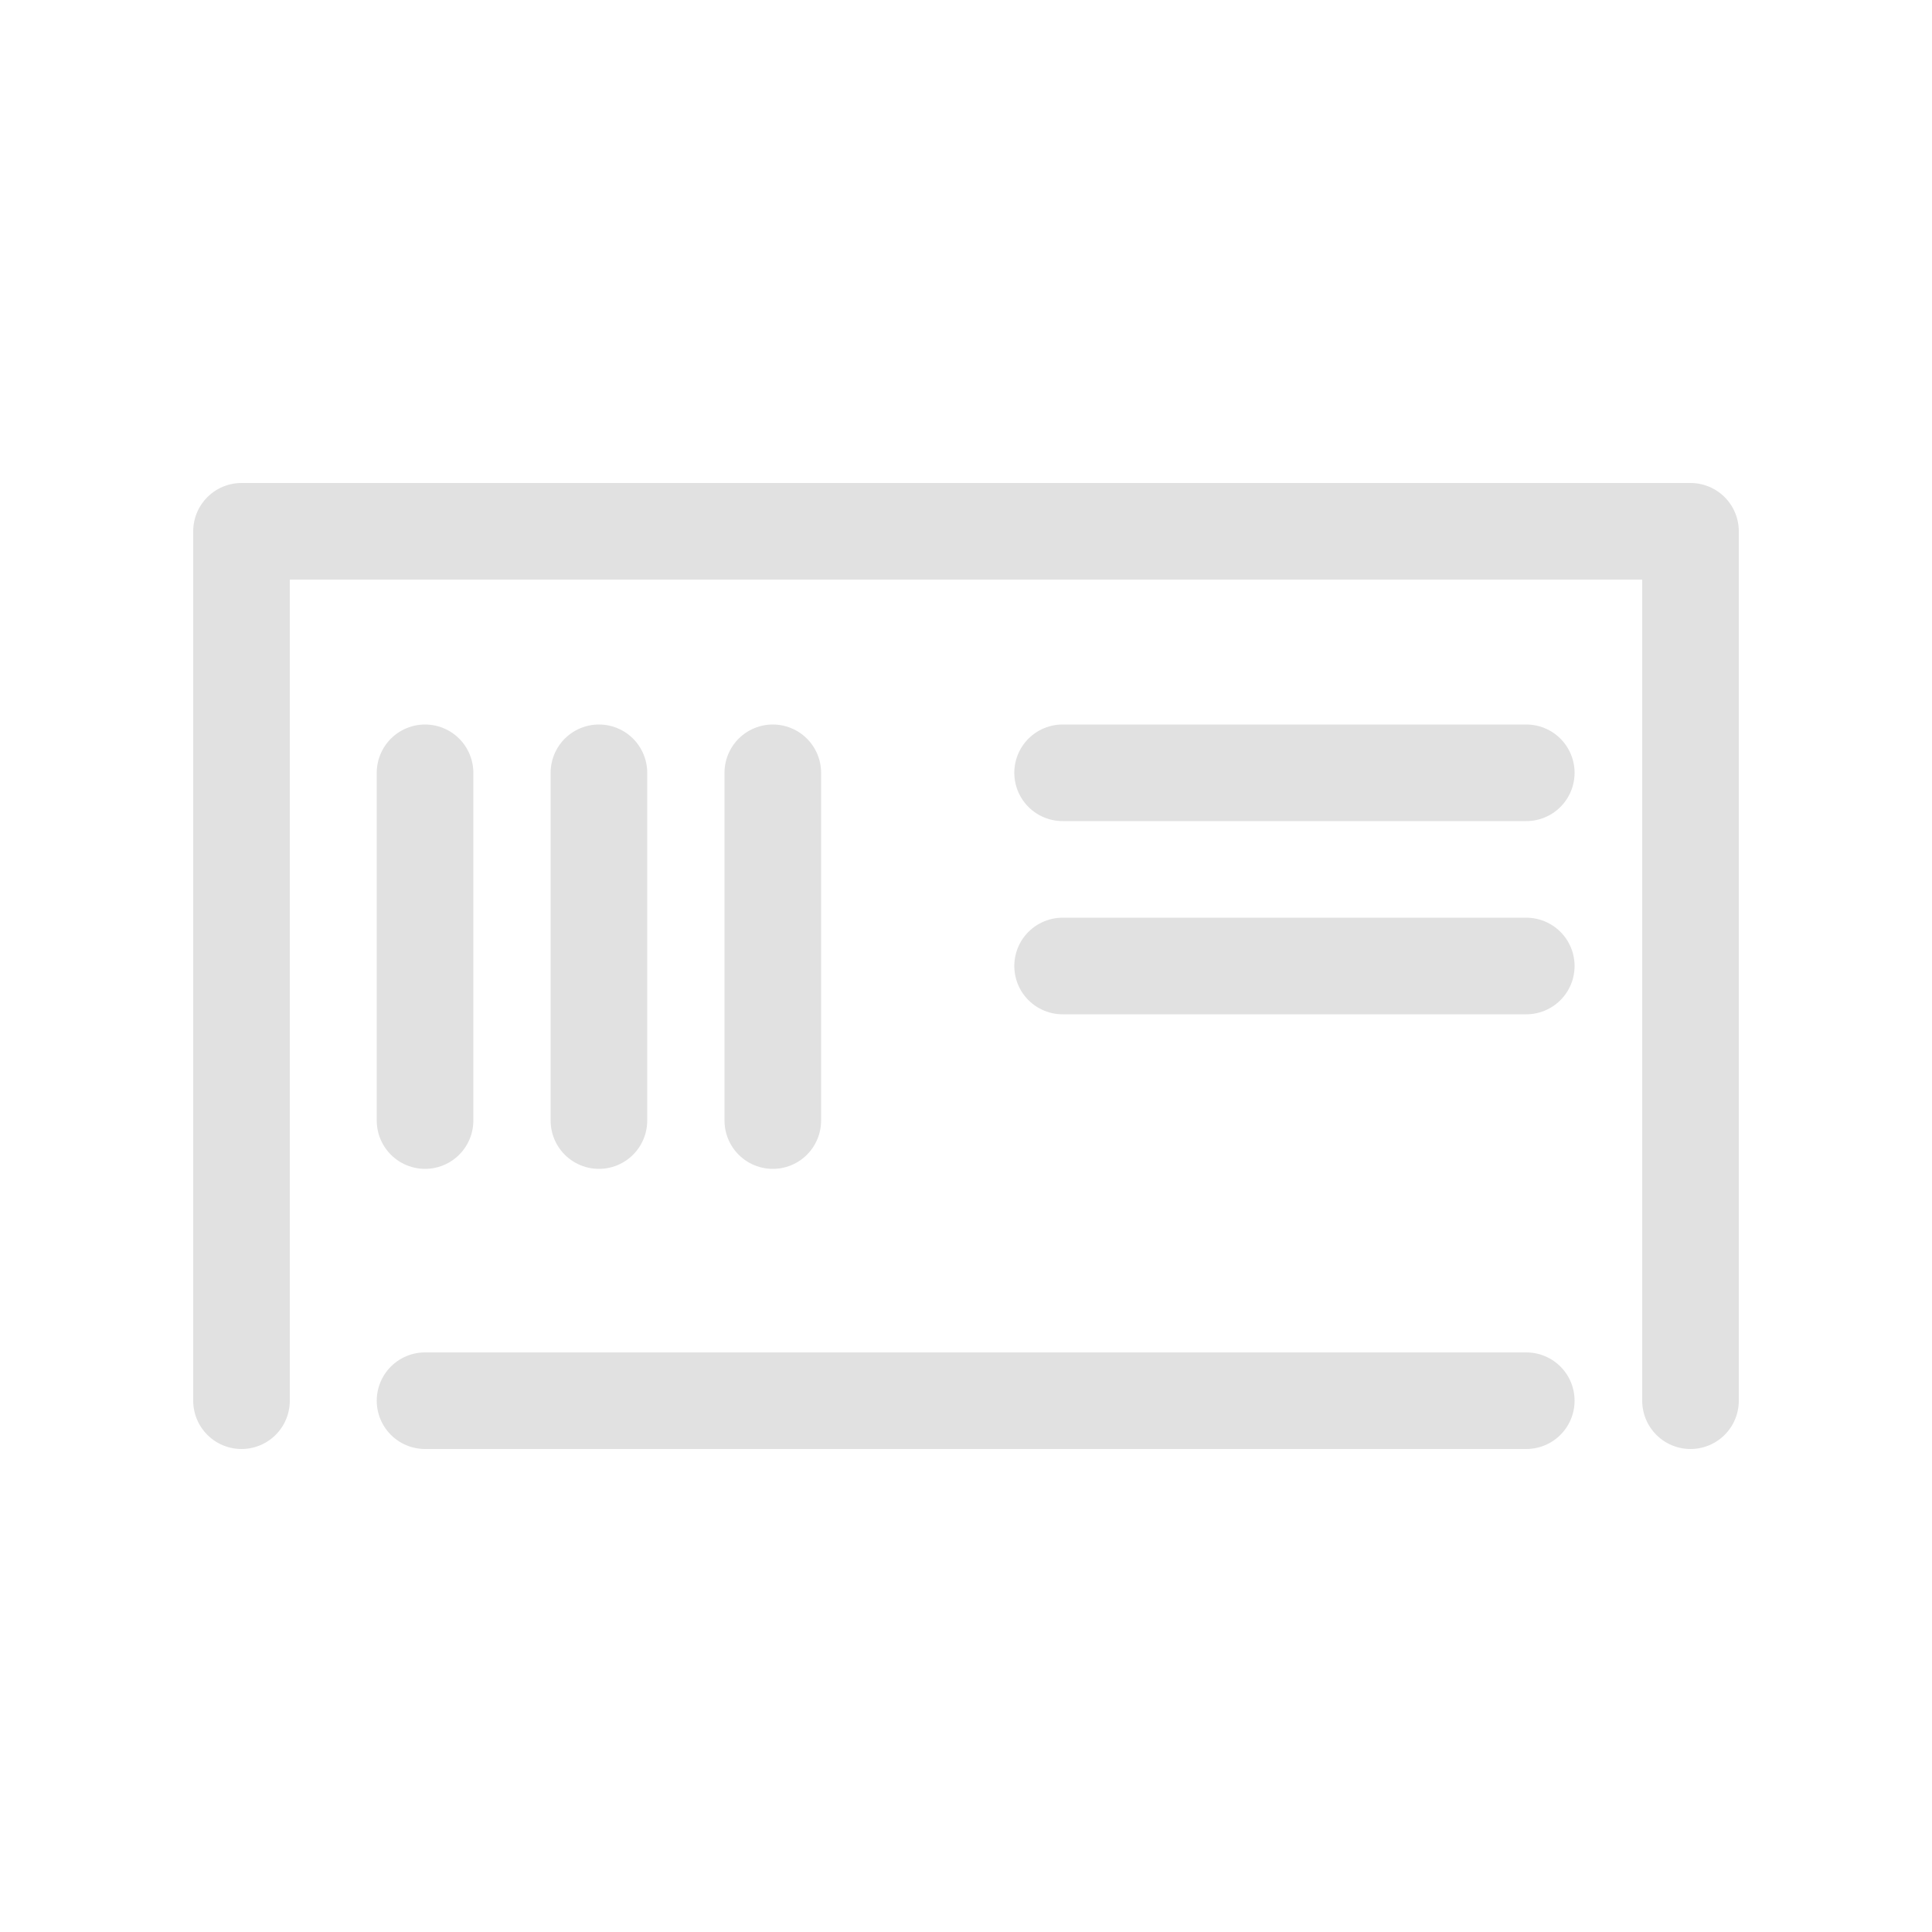 <?xml version="1.0" encoding="UTF-8" standalone="no"?><!DOCTYPE svg PUBLIC "-//W3C//DTD SVG 1.1//EN" "http://www.w3.org/Graphics/SVG/1.1/DTD/svg11.dtd"><svg width="24px" height="24px" viewBox="0 0 24 24" version="1.1" xmlns="http://www.w3.org/2000/svg" xmlns:xlink="http://www.w3.org/1999/xlink" xml:space="preserve" style="fill-rule:evenodd;clip-rule:evenodd;stroke-linecap:round;stroke-linejoin:round;stroke-miterlimit:1.5;"><g><path d="M21,17.4l0,-10.8l-18,0l0,10.8" style="fill:none;stroke:#e1e1e1;stroke-width:1.2px;"/><path d="M5.28,17.4l13.68,0" style="fill:none;stroke:#e1e1e1;stroke-width:1.2px;"/><path d="M13.2,9.6l5.76,0" style="fill:none;stroke:#e1e1e1;stroke-width:1.2px;"/><path d="M13.2,12l5.76,0" style="fill:none;stroke:#e1e1e1;stroke-width:1.2px;"/><path d="M5.28,9.6l0,4.32" style="fill:none;stroke:#e1e1e1;stroke-width:1.2px;"/><path d="M7.44,9.6l0,4.32" style="fill:none;stroke:#e1e1e1;stroke-width:1.2px;"/><path d="M9.6,9.6l0,4.32" style="fill:none;stroke:#e1e1e1;stroke-width:1.2px;"/></g></svg>